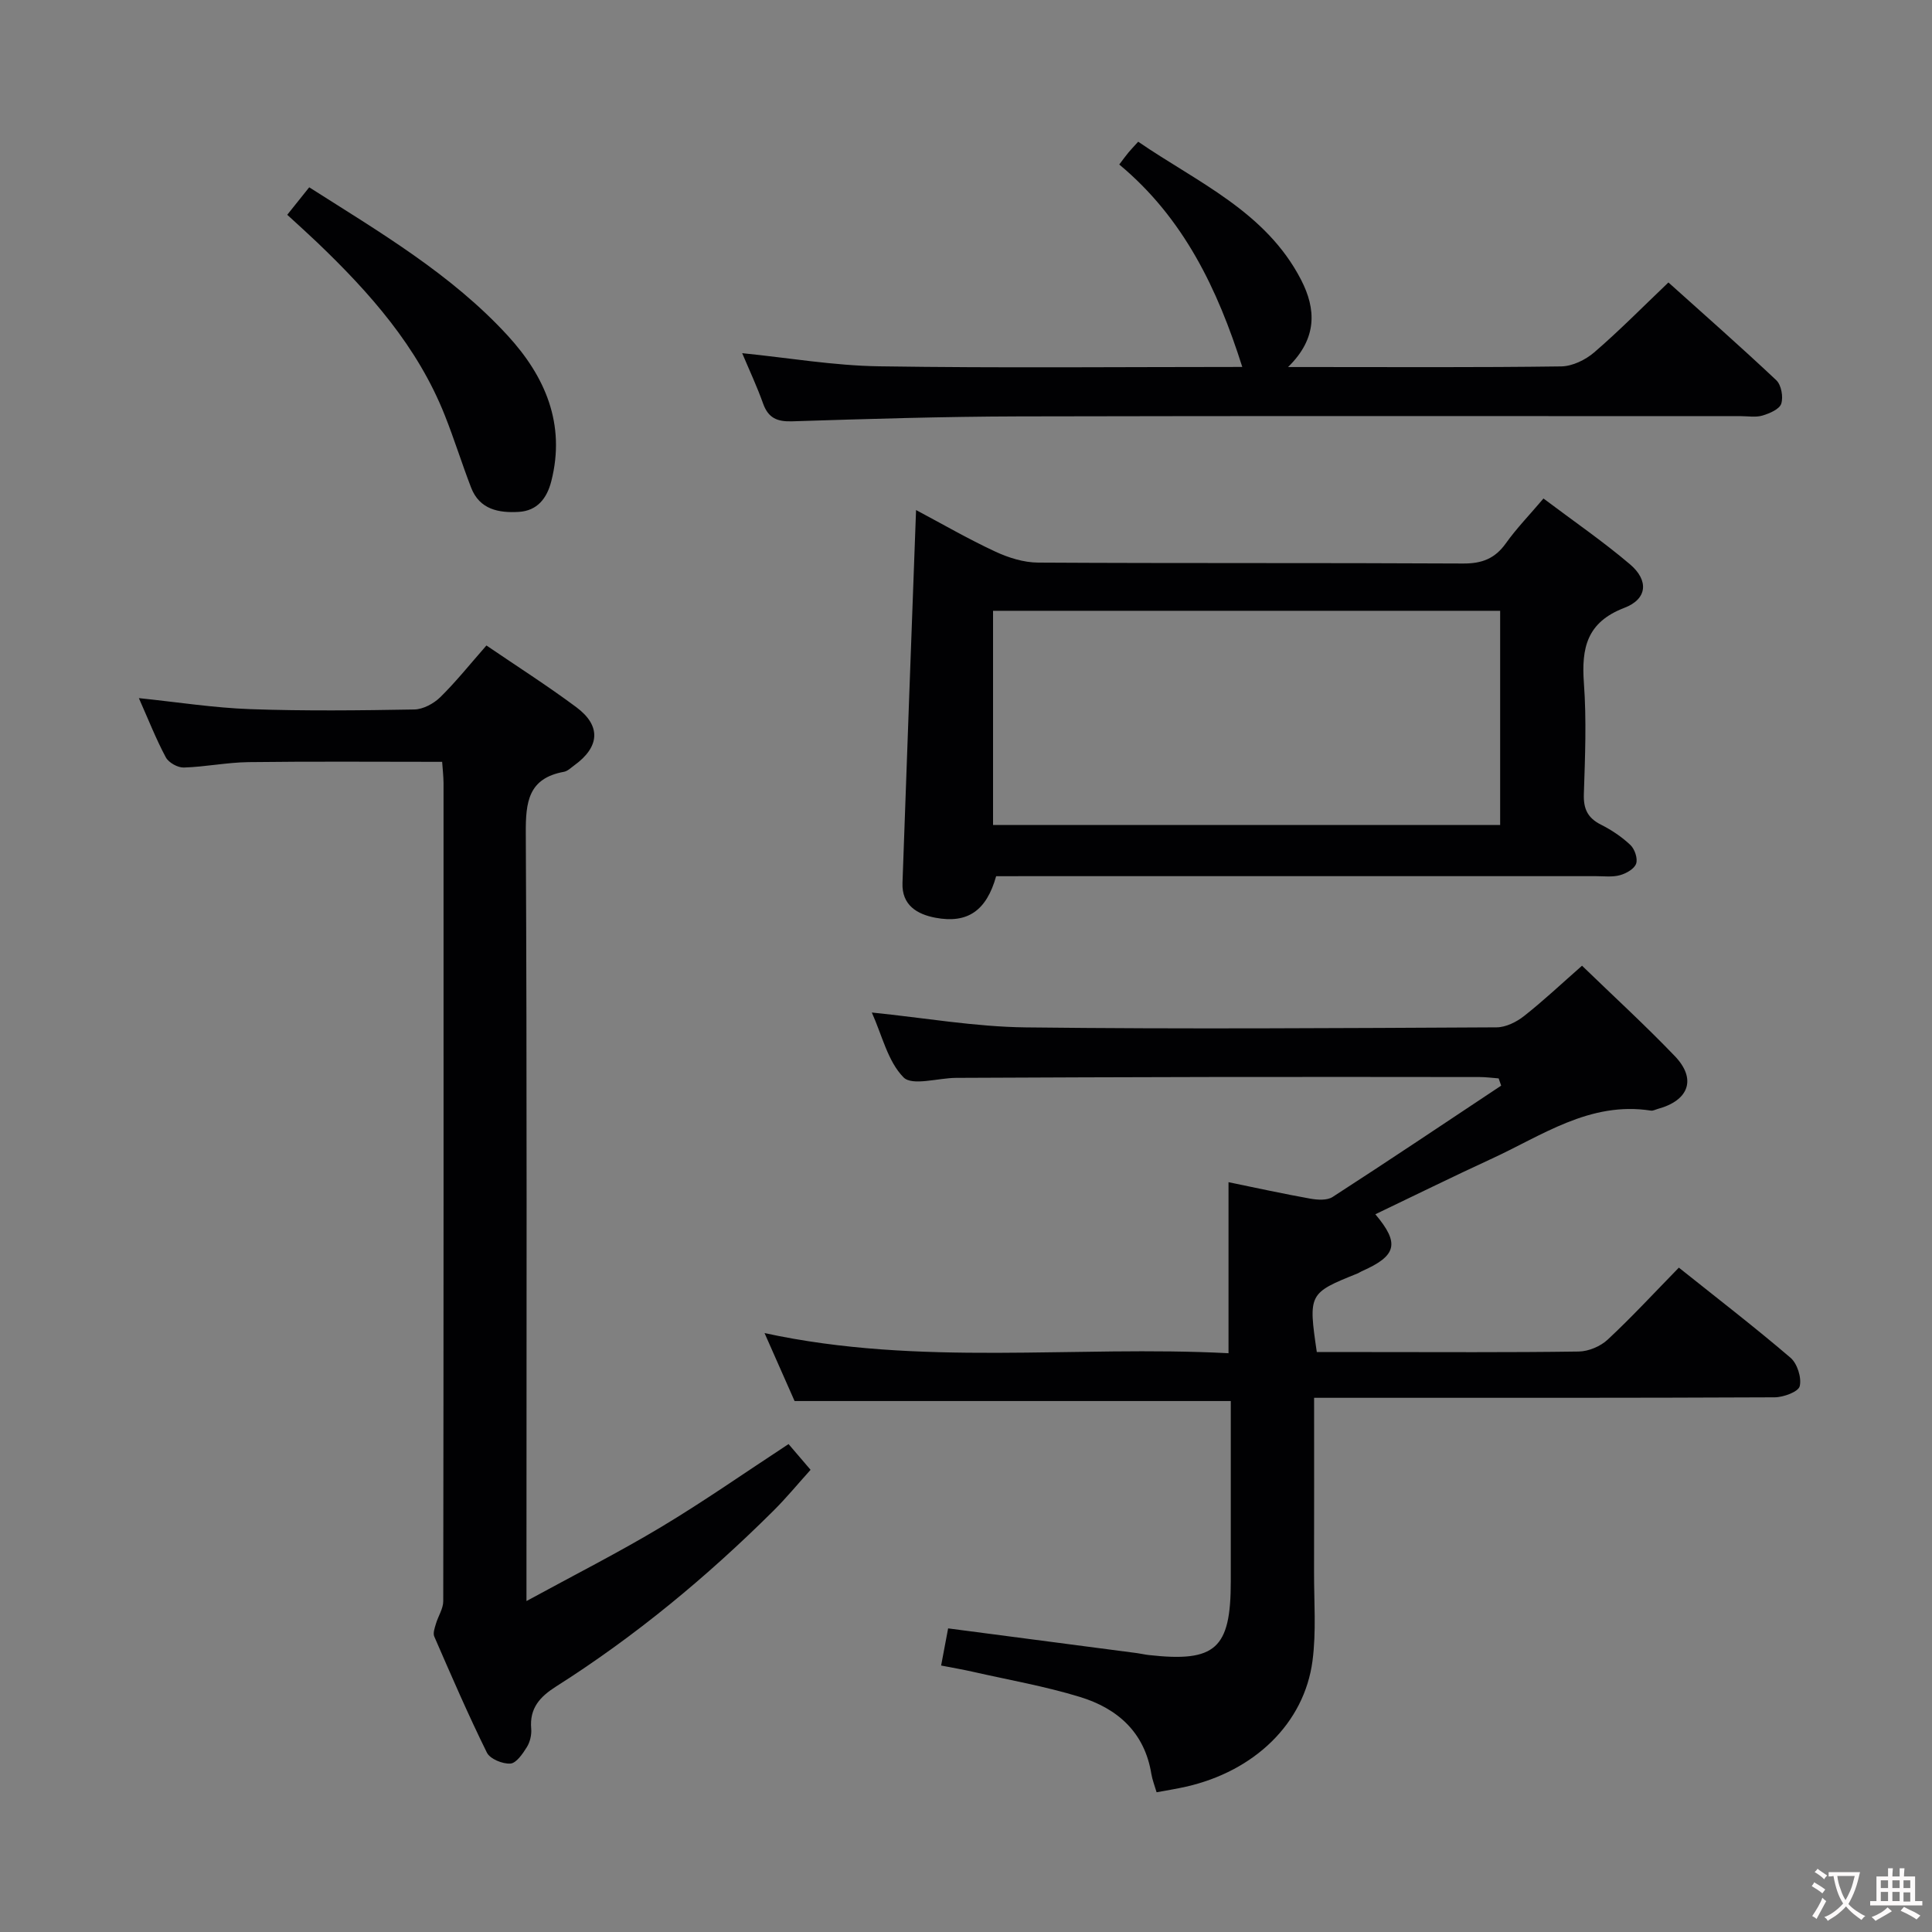 <svg enable-background="new 0 0 400 400" viewBox="0 0 400 400" xmlns="http://www.w3.org/2000/svg"><rect x="0" y="0" width="400" height="400" fill="#808080" stroke="none"/><g fill="#010103"><path d="m284.75 251.4c5.1 6.05 4.44 8.6-2.84 11.81-.3.13-.57.34-.88.46-10.09 4.06-10.17 4.19-8.4 16.26h10.74c14.5 0 29 .1 43.49-.11 2.04-.03 4.5-1.07 6-2.47 4.99-4.65 9.62-9.67 14.73-14.9 7.94 6.34 15.7 12.31 23.12 18.66 1.4 1.2 2.33 4.14 1.9 5.89-.28 1.16-3.37 2.3-5.21 2.3-29.66.14-59.32.1-88.98.1-1.96 0-3.91 0-6.35 0 0 12.41.02 24.2-.01 35.99-.02 6.16.48 12.4-.32 18.47-1.71 12.95-12.02 22.85-26.21 26.06-1.94.44-3.9.75-6.07 1.15-.39-1.34-.88-2.56-1.09-3.82-1.39-8.6-7.02-13.54-14.76-15.91-7.27-2.23-14.82-3.54-22.25-5.23-2.07-.47-4.16-.82-6.51-1.28.53-2.79.97-5.17 1.45-7.69 13.18 1.72 26.14 3.42 39.1 5.12.82.11 1.64.31 2.46.4 13.8 1.54 16.96-1.3 16.96-15.22 0-12.46 0-24.91 0-37.37-30.24 0-59.97 0-90.31 0-1.76-3.98-3.83-8.66-6.22-14.07 32.23 7 64.13 2.51 96.06 4.17 0-12.09 0-23.47 0-35.41 5.64 1.16 11.25 2.39 16.89 3.4 1.51.27 3.5.41 4.66-.34 11.71-7.57 23.29-15.34 34.9-23.05-.17-.5-.34-1-.52-1.5-1.32-.1-2.64-.28-3.96-.28-18.5-.02-36.99-.04-55.49-.01-17.63.03-35.25.1-52.88.18-3.74.02-9.07 1.72-10.88-.1-3.26-3.3-4.43-8.68-6.57-13.43 10.93 1.11 21.4 2.96 31.88 3.08 32.49.38 64.98.15 97.48-.01 1.92-.01 4.12-1.11 5.68-2.34 4.05-3.19 7.81-6.74 12-10.42 6.43 6.23 13.03 12.27 19.21 18.71 4.55 4.74 2.93 9.19-3.52 10.94-.48.13-.98.42-1.43.35-12.7-1.98-22.62 5.24-33.22 10.08-7.97 3.67-15.85 7.57-23.83 11.38z"/><path d="m91.54 157.73c-13.58 0-26.84-.11-40.1.06-4.46.06-8.91.98-13.38 1.12-1.26.04-3.14-1.01-3.73-2.11-2.02-3.77-3.59-7.78-5.58-12.26 8.02.83 15.52 2.01 23.05 2.28 11.31.4 22.65.27 33.97.07 1.84-.03 4.03-1.22 5.39-2.55 3.3-3.25 6.21-6.9 9.55-10.7 6.31 4.3 12.62 8.32 18.6 12.77 5.2 3.86 4.87 8.24-.44 12.07-.67.49-1.35 1.17-2.1 1.31-7.41 1.35-7.95 6.26-7.91 12.75.26 50.64.14 101.27.14 151.91v7.03c9.88-5.39 19.1-10.06 27.95-15.37 8.82-5.29 17.27-11.21 26.31-17.13 1.49 1.75 2.84 3.32 4.56 5.33-2.67 2.96-5.07 5.88-7.73 8.52-13.73 13.64-28.57 25.94-44.93 36.32-3.39 2.15-5.55 4.51-5.18 8.76.11 1.25-.24 2.75-.9 3.81-.86 1.38-2.19 3.34-3.42 3.41-1.62.1-4.21-.96-4.86-2.28-3.89-7.88-7.38-15.96-10.89-24.03-.3-.7.09-1.77.34-2.62.46-1.59 1.52-3.13 1.52-4.7.08-56.47.07-112.93.06-169.4-.02-1.47-.19-2.93-.29-4.37z"/><path d="m206.24 181.41c-2 7.15-5.93 9.85-12.56 8.6-3.81-.72-6.99-2.6-6.83-7.19.9-25.59 1.85-51.17 2.81-77.22 5.32 2.82 10.73 5.96 16.38 8.59 2.74 1.28 5.92 2.28 8.91 2.29 29.33.17 58.65.03 87.98.19 3.89.02 6.58-1.01 8.84-4.18 2.2-3.09 4.88-5.85 7.79-9.28 6.13 4.62 12.27 8.83 17.91 13.62 3.93 3.34 3.61 7.2-1.17 9.02-7.78 2.98-8.9 8.31-8.37 15.59.56 7.62.24 15.32-.01 22.98-.1 3.07.8 4.93 3.53 6.31 2.2 1.11 4.33 2.53 6.11 4.22.89.84 1.56 2.81 1.18 3.87-.38 1.08-2.06 2.03-3.35 2.38-1.56.43-3.3.2-4.97.2-39.32.01-78.65 0-117.97 0-1.99.01-3.98.01-6.21.01zm104.35-10.61c0-15.13 0-29.83 0-44.34-35.29 0-70.17 0-104.99 0v44.34z"/><path d="m257.2 75.97c-5.09-16.05-12.1-30.8-25.47-41.91.78-1.02 1.31-1.77 1.9-2.48.52-.63 1.1-1.22 2.02-2.24 12.28 8.43 26.45 14.46 33.74 28.62 3.07 5.97 3.43 12.04-2.71 18.03h4.55c17.33 0 34.67.11 52-.13 2.32-.03 5.02-1.35 6.83-2.9 5.17-4.45 9.97-9.33 15.37-14.48 7.14 6.42 14.86 13.2 22.33 20.24 1.04.98 1.48 3.45 1.03 4.86-.37 1.14-2.4 2.01-3.87 2.45-1.38.42-2.97.13-4.47.13-49.83 0-99.67-.07-149.5.05-15.65.04-31.29.52-46.93 1.02-3.12.1-4.95-.67-6.03-3.68-1.27-3.56-2.88-6.99-4.33-10.43 9.63.97 18.97 2.58 28.34 2.72 25.16.38 50.32.13 75.2.13z"/><path d="m59.47 44.47c1.71-2.13 3.03-3.79 4.55-5.69 14.63 9.31 29.43 17.99 41.11 30.72 7.72 8.42 12.03 18.28 9.01 30.13-.91 3.56-2.91 6.12-6.72 6.35-4.14.25-8.13-.48-9.88-5.02-1.91-4.95-3.48-10.02-5.44-14.95-5.64-14.25-15.54-25.4-26.42-35.81-1.92-1.83-3.89-3.6-6.21-5.73z"/></g><path d="m377.9 391.2c-.2.3-.4.5-.6.8-.7-.6-1.4-1-2.2-1.5.2-.3.4-.5.5-.8.6.4 1.4.8 2.3 1.5zm-1.8 6.1c-.2-.2-.5-.4-.9-.6.4-.6.8-1.2 1.2-1.9s.7-1.3.9-1.9c.3.3.5.5.8.7-.7 1.3-1.4 2.6-2 3.7zm2.2-9c-.3.3-.5.5-.6.8-.6-.6-1.3-1.1-2-1.5.3-.3.5-.5.6-.7.6.5 1.3.9 2 1.4zm.3.2v-.9h2 4.5c-.3 1.3-.6 2.5-1 3.6s-.9 2.1-1.4 3c.4.5 1 1 1.6 1.4s1.2.8 1.9 1.1c-.3.2-.5.4-.8.8-.4-.3-1-.7-1.6-1.2s-1.2-1.1-1.6-1.6c-.5.6-1.1 1.1-1.7 1.6s-1.4.9-2.1 1.4c-.1-.3-.3-.5-.7-.8.6-.2 1.2-.5 1.9-1s1.4-1.1 2-1.8c-.5-.8-.9-1.6-1.2-2.5s-.6-2-.8-3.2c-.4.1-.7.1-1 .1zm2.5 2.7c.3 1 .7 1.7 1 2.2.3-.5.6-1.1 1-2s.6-1.9.9-3h-3.2-.4c.1.9.3 1.8.7 2.8z" fill="#fcfafa"/><path d="m396.5 388.5v1.5 3.6h1.5v.9c-.4 0-1 0-1.7 0h-7.9c-.5 0-.9 0-1.2 0v-.9h1.3v-3.5c0-.7 0-1.2 0-1.6h2.4c0-.8 0-1.4 0-1.7h1c0 .3-.1.8-.1 1.7h1.5c0-.8 0-1.4 0-1.7h1c0 .3-.1.9-.1 1.7zm-8.2 9.2c-.2-.3-.5-.5-.8-.8.8-.3 1.4-.6 1.9-.9s1-.7 1.4-1.1c.3.3.6.5.9.8-1.6 1-2.8 1.6-3.4 2zm2.6-6.8v-1.6h-1.5v1.6zm0 2.7v-1.9h-1.5v1.9zm2.4-2.7v-1.6h-1.5v1.6zm0 2.7v-1.9h-1.5v1.9zm.2 2 .7-.8c.4.2.9.5 1.6.8s1.3.7 1.8 1c-.3.3-.5.5-.8.8-.4-.3-1.5-1-3.3-1.8zm2-4.7v-1.6h-1.4v1.6zm0 2.8v-1.9h-1.4v1.9z" fill="#fcfafa"/></svg>